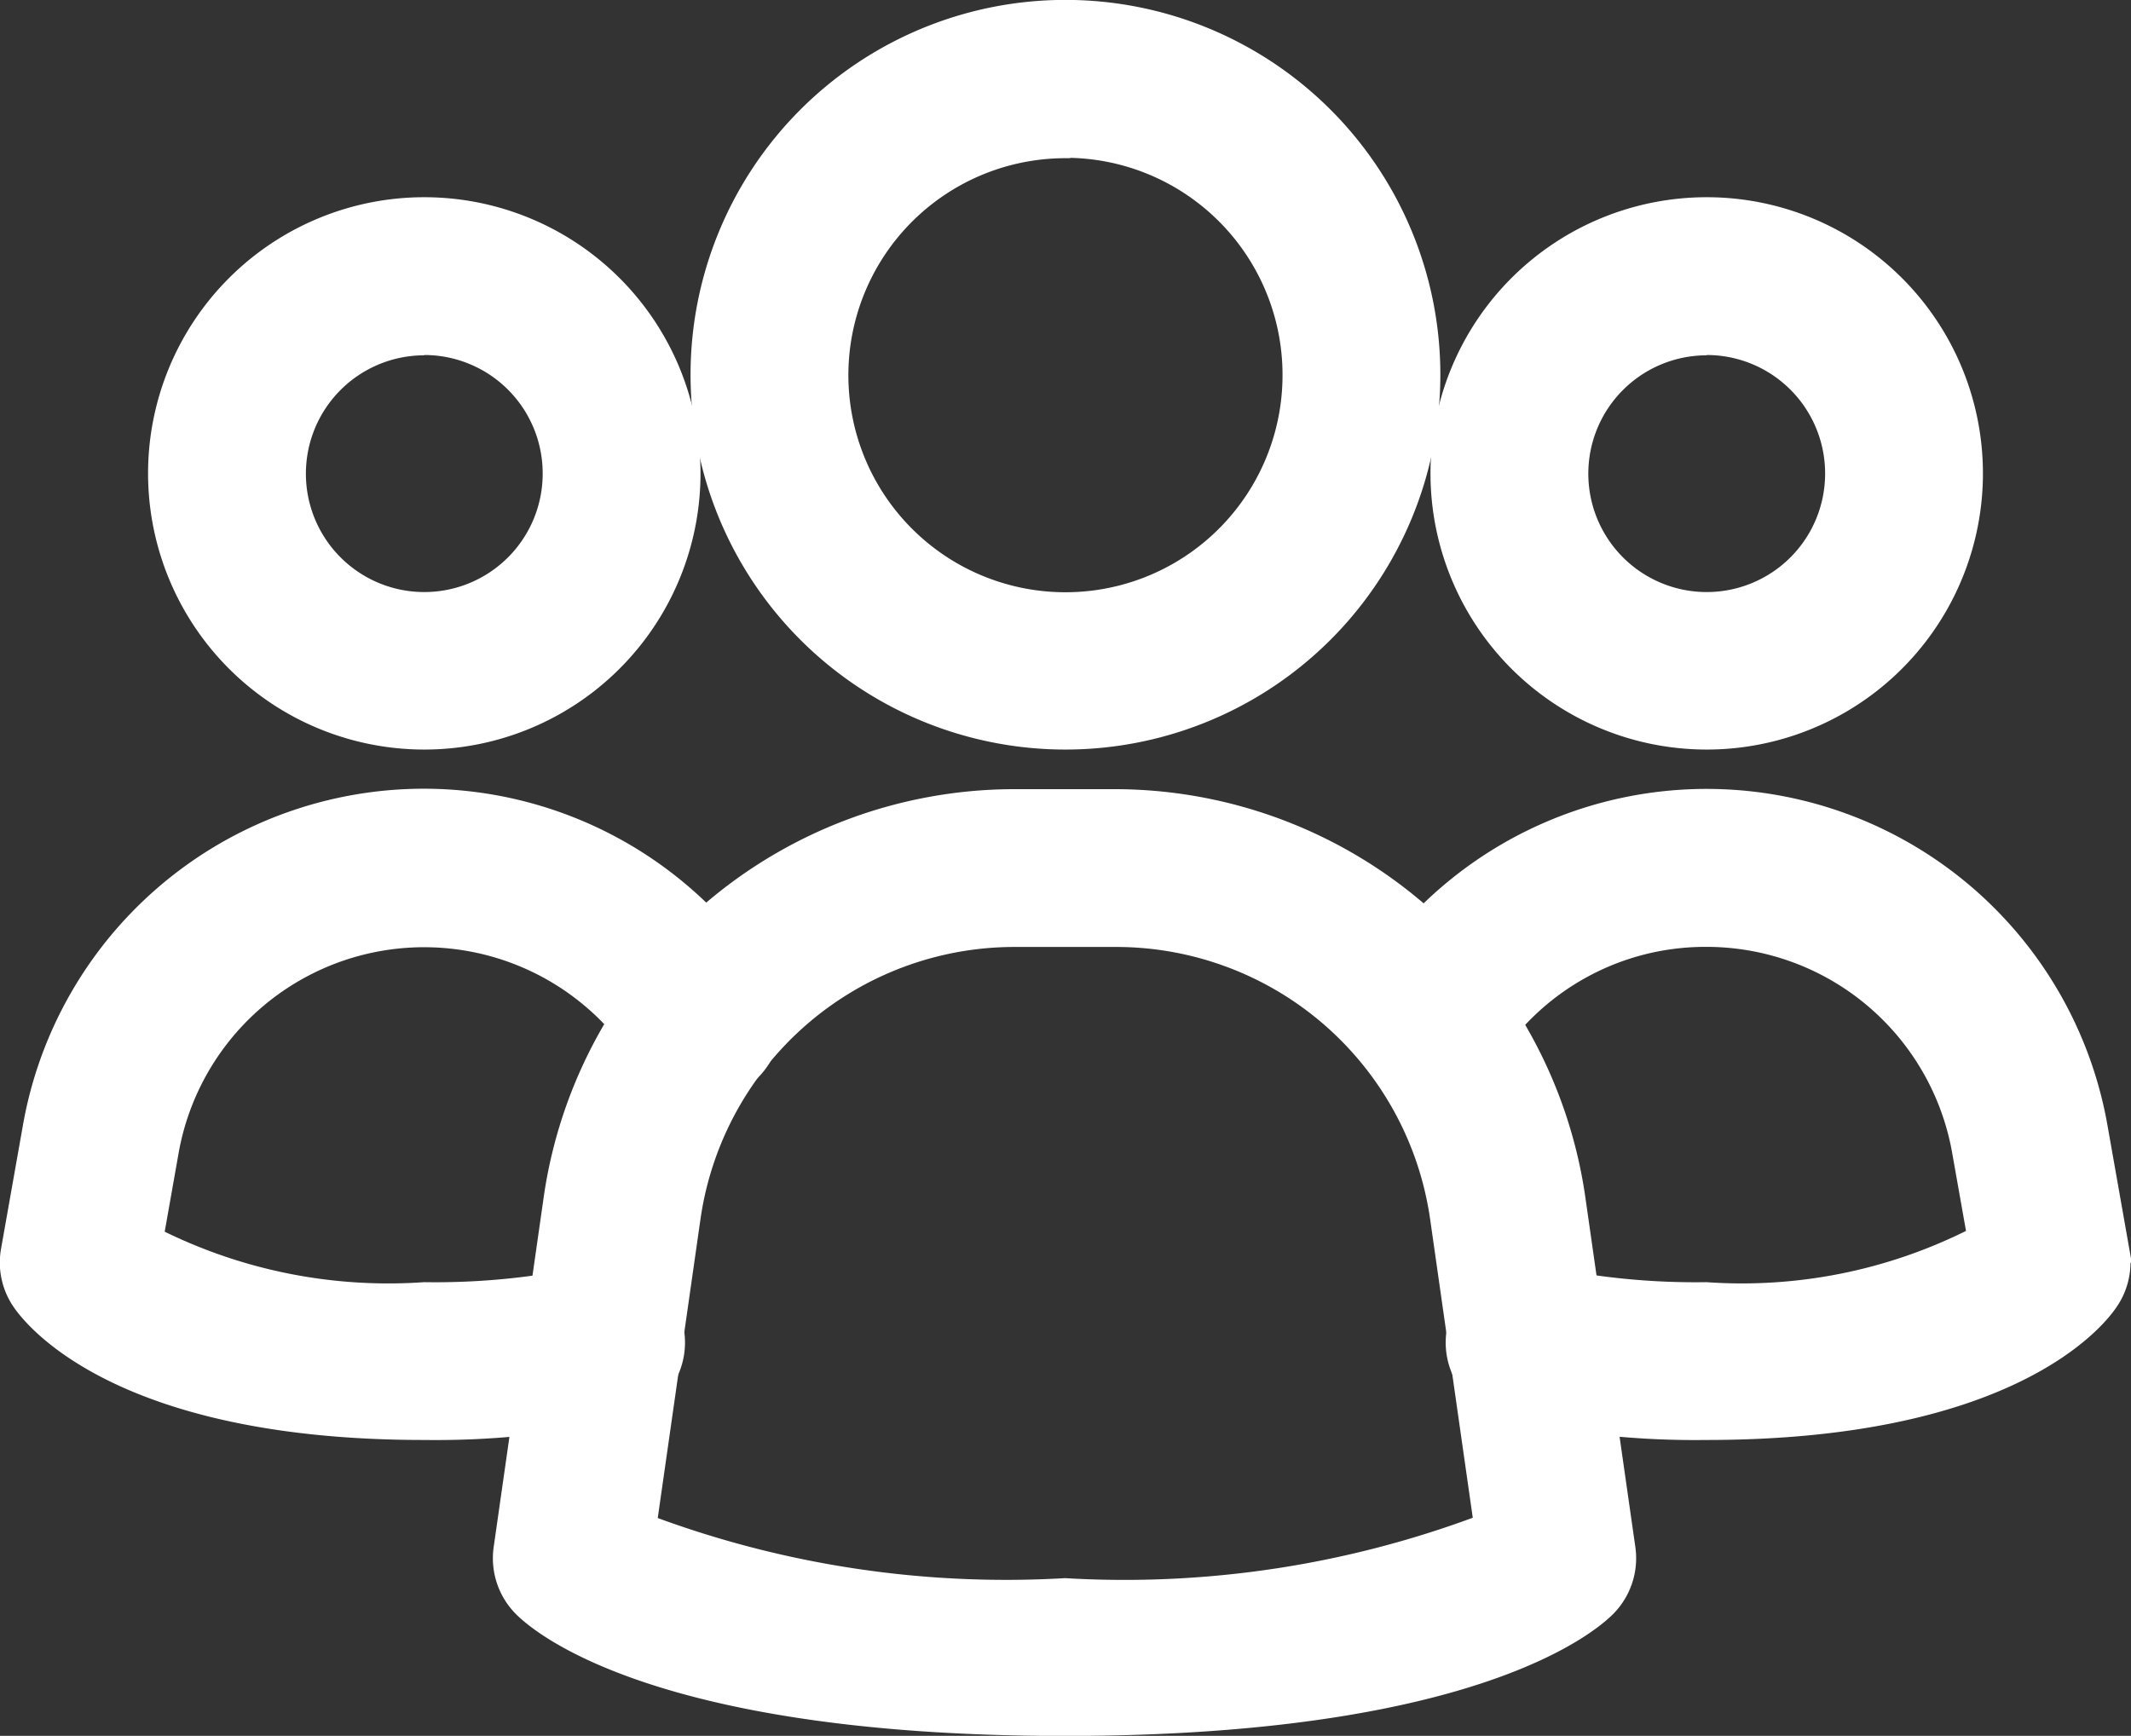 <svg xmlns="http://www.w3.org/2000/svg" width="21.617" height="17.612" viewBox="0 0 21.617 17.612">
  <rect x="0" y="0" width="21.617" height="17.612" fill="#333333" stroke="none"/>
  <g id="Manage_user" data-name="Manage user" transform="translate(-1.199 -3.2)">
    <path id="Path_10" data-name="Path 10" d="M12,20.757c-4.1,0-5.331-1.017-5.534-1.221a.753.753,0,0,1-.213-.636l.51-3.568a4.776,4.776,0,0,1,4.7-4.081h1.063a4.776,4.776,0,0,1,4.7,4.081l.51,3.568a.753.753,0,0,1-.213.636c-.2.2-1.427,1.221-5.53,1.221ZM7.813,18.629A10.315,10.315,0,0,0,12,19.256a10.259,10.259,0,0,0,4.191-.63l-.44-3.082a3.268,3.268,0,0,0-3.219-2.792H11.473a3.268,3.268,0,0,0-3.219,2.792Z" transform="translate(0.003 0.006)" fill="#fff" stroke="#fff" stroke-width="0.1"/>
    <path id="Path_11" data-name="Path 11" d="M5.5,17.754c-3.039,0-3.963-1.1-4.117-1.321a.746.746,0,0,1-.124-.561l.22-1.242A4.079,4.079,0,0,1,8.95,13.152a.751.751,0,1,1-1.271.8,2.579,2.579,0,0,0-4.719.942l-.146.825a5.213,5.213,0,0,0,2.689.534,7.329,7.329,0,0,0,1.64-.16.751.751,0,1,1,.342,1.461,8.761,8.761,0,0,1-1.982.2Z" transform="translate(0 0.006)" fill="#fff" stroke="#fff" stroke-width="0.1"/>
    <path id="Path_12" data-name="Path 12" d="M5.5,10.754A2.752,2.752,0,1,1,8.254,8,2.752,2.752,0,0,1,5.5,10.754Zm0-4A1.251,1.251,0,1,0,6.753,8,1.251,1.251,0,0,0,5.5,6.751Z" transform="translate(0.001 0.001)" fill="#fff" stroke="#fff" stroke-width="0.1"/>
    <path id="Path_13" data-name="Path 13" d="M18.5,17.754a8.761,8.761,0,0,1-1.982-.2.751.751,0,1,1,.342-1.461,7.329,7.329,0,0,0,1.64.16,5.165,5.165,0,0,0,2.689-.542l-.145-.818A2.581,2.581,0,0,0,18.5,12.751a2.554,2.554,0,0,0-2.177,1.2.751.751,0,0,1-1.271-.8,4.079,4.079,0,0,1,7.469,1.48l.219,1.24a.746.746,0,0,1-.124.561C22.465,16.654,21.542,17.754,18.5,17.754Z" transform="translate(0.009 0.006)" fill="#fff" stroke="#fff" stroke-width="0.1"/>
    <path id="Path_14" data-name="Path 14" d="M18.5,10.754A2.752,2.752,0,1,1,21.254,8,2.752,2.752,0,0,1,18.5,10.754Zm0-4A1.251,1.251,0,1,0,19.753,8,1.251,1.251,0,0,0,18.5,6.751Z" transform="translate(0.01 0.001)" fill="#fff" stroke="#fff" stroke-width="0.1"/>
    <path id="Path_15" data-name="Path 15" d="M12,10.755A3.753,3.753,0,1,1,15.755,7,3.753,3.753,0,0,1,12,10.755Zm0-6A2.252,2.252,0,1,0,14.254,7,2.252,2.252,0,0,0,12,4.751Z" transform="translate(0.005 0)" fill="#fff" stroke="#fff" stroke-width="0.1"/>
  </g>
</svg>
